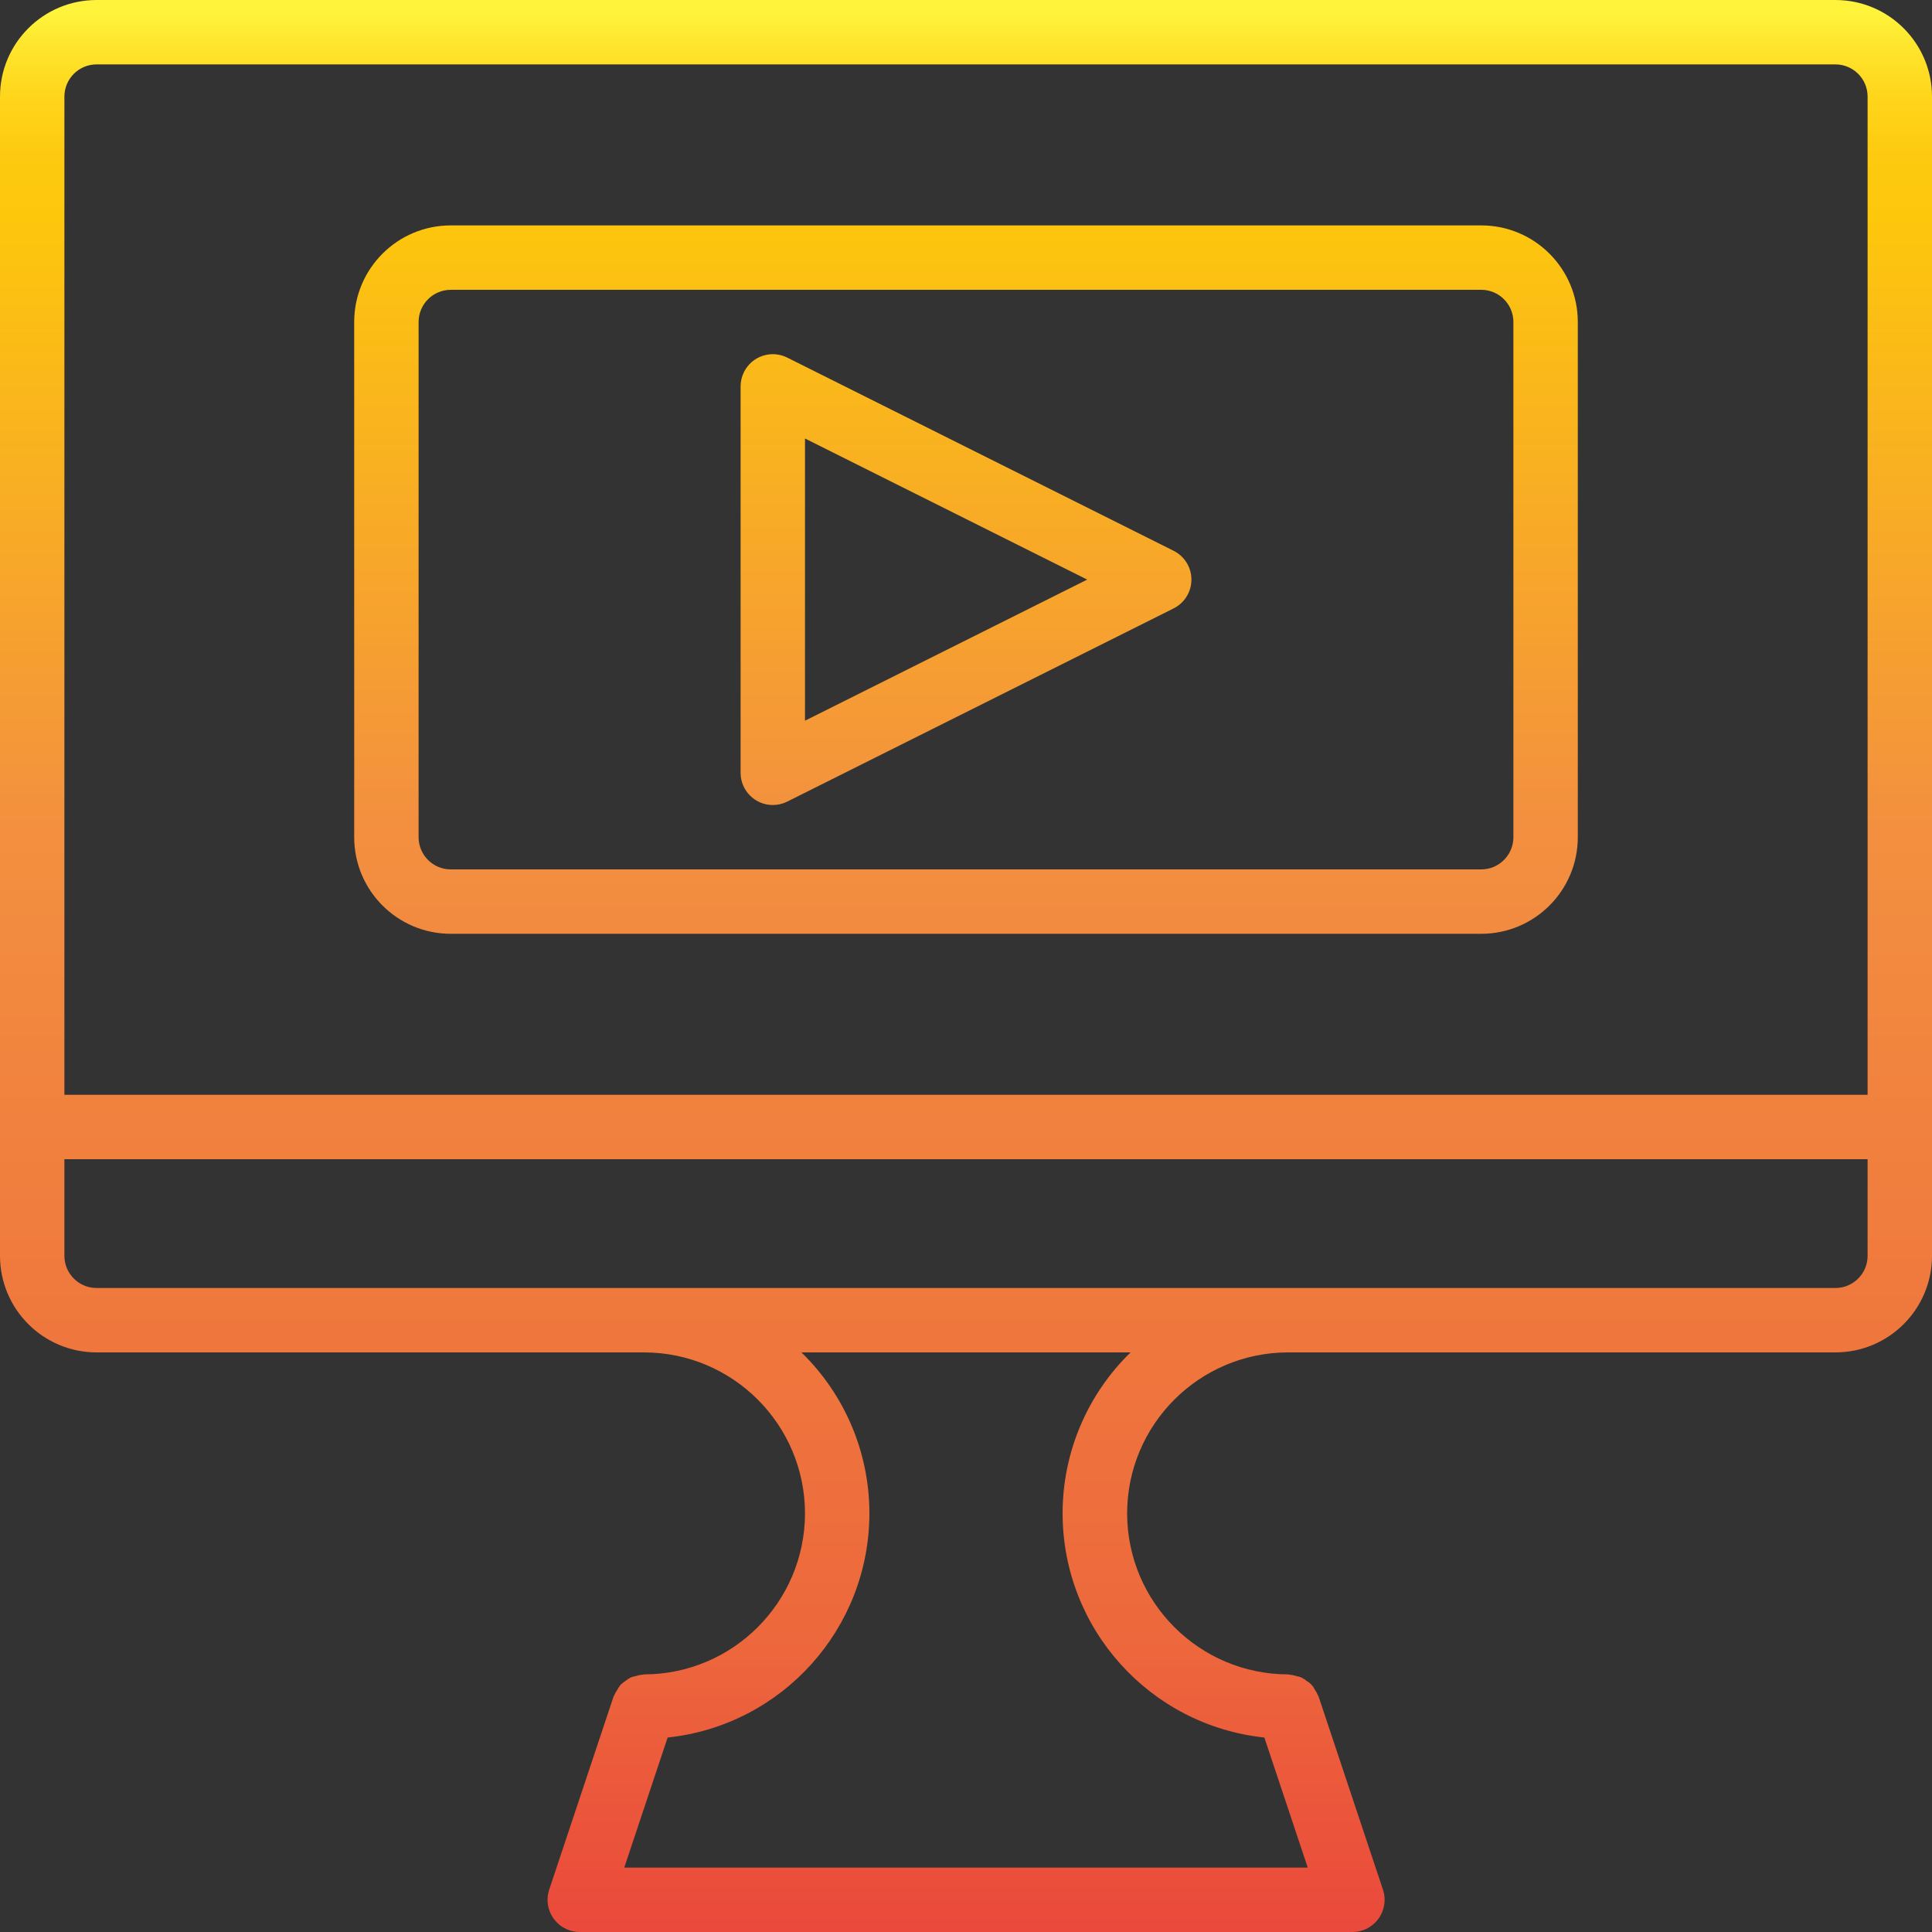 <svg version="1.1" id="Capa_1" xmlns="http://www.w3.org/2000/svg" xmlns:xlink="http://www.w3.org/1999/xlink" x="0px" y="0px" viewBox="0 0 1240.328 1240.328" style="enable-background:new 0 0 1240.328 1240.328;" xml:space="preserve"><rect x="0" y="0" width="1240.328" height="1240.328" fill="#333333" stroke="none"/><g><g id="Computer_Display-Play"><linearGradient id="SVGID_1_" gradientUnits="userSpaceOnUse" x1="620.164" y1="1251.421" x2="620.164" y2="-49.063" gradientTransform="matrix(1 0 0 -1 0 1260)"><stop offset="0" style="stop-color:#FFF33B"/><stop offset="0.014" style="stop-color:#FEE72E"/><stop offset="0.042" style="stop-color:#FED51B"/><stop offset="0.07" style="stop-color:#FDCA10"/><stop offset="0.1" style="stop-color:#FDC70C"/><stop offset="0.4" style="stop-color:#F3903F"/><stop offset="0.8" style="stop-color:#ED683C"/><stop offset="1" style="stop-color:#E93E3A"/></linearGradient><path style="fill:url(#SVGID_1_);" d="M1178.312,0H62.016C27.766,0,0,27.766,0,62.016v744.197 c0,34.251,27.766,62.016,62.016,62.016h351.426c57.056,0.068,103.292,46.305,103.361,103.361 c-0.102,57.042-46.319,103.258-103.361,103.361c-0.269,0-0.475,0.145-0.744,0.145c-1.583,0.127-3.145,0.446-4.651,0.951 c-1.077,0.201-2.134,0.492-3.163,0.868c-1.255,0.672-2.44,1.468-3.535,2.377c-1.018,0.663-1.98,1.41-2.873,2.233 c-0.783,0.968-1.474,2.006-2.067,3.101c-0.83,1.171-1.524,2.433-2.067,3.762c-0.103,0.248-0.31,0.434-0.413,0.703l-41.344,124.033 c-3.608,10.832,2.248,22.538,13.08,26.145c2.075,0.691,4.247,1.049,6.434,1.059h496.131c11.417,0.003,20.674-9.25,20.677-20.667 c0-2.222-0.357-4.429-1.059-6.537l-41.344-124.033c0-0.269-0.31-0.455-0.413-0.703c-0.551-1.332-1.244-2.6-2.067-3.783 c-1.063-2.273-2.822-4.149-5.023-5.354c-1.075-0.889-2.239-1.665-3.473-2.315c-1.041-0.393-2.112-0.697-3.204-0.91 c-1.496-0.486-3.043-0.798-4.61-0.93c-0.269,0-0.475-0.145-0.744-0.145c-57.042-0.102-103.258-46.319-103.361-103.361 c0.068-57.056,46.305-103.292,103.361-103.361h351.344c34.251,0,62.016-27.766,62.016-62.016V62.016 C1240.328,27.766,1212.562,0,1178.312,0z M682.18,971.59c0.08,74.012,55.936,136.062,129.532,143.899l27.845,83.495H400.771 l27.845-83.495c73.587-7.854,129.432-69.894,129.532-143.899c0.009-38.933-15.731-76.214-43.639-103.361h211.311 C697.911,895.376,682.171,932.657,682.18,971.59z M1198.984,806.213c0,11.417-9.255,20.672-20.672,20.672H62.016 c-11.417,0-20.672-9.255-20.672-20.672v-62.016h1157.639V806.213z M41.344,702.852V62.016c0-11.417,9.255-20.672,20.672-20.672 h1116.295c11.417,0,20.672,9.255,20.672,20.672v640.836H41.344z"/><linearGradient id="SVGID_2_" gradientUnits="userSpaceOnUse" x1="620.176" y1="1255.928" x2="620.176" y2="-53.425" gradientTransform="matrix(1 0 0 -1 0 1260)"><stop offset="0" style="stop-color:#FFF33B"/><stop offset="0.014" style="stop-color:#FEE72E"/><stop offset="0.042" style="stop-color:#FED51B"/><stop offset="0.07" style="stop-color:#FDCA10"/><stop offset="0.1" style="stop-color:#FDC70C"/><stop offset="0.4" style="stop-color:#F3903F"/><stop offset="0.8" style="stop-color:#ED683C"/><stop offset="1" style="stop-color:#E93E3A"/></linearGradient><path style="fill:url(#SVGID_2_);" d="M753.437,353.597L505.372,229.564c-10.213-5.103-22.629-0.961-27.732,9.252 c-1.435,2.872-2.182,6.039-2.18,9.25v248.066c-0.005,11.417,9.246,20.676,20.662,20.682c3.211,0.002,6.378-0.745,9.25-2.18 L753.437,390.6c10.218-5.093,14.373-17.505,9.28-27.723C760.714,358.858,757.457,355.6,753.437,353.597z M516.803,462.684V281.513 l181.171,90.585L516.803,462.684z"/><linearGradient id="SVGID_3_" gradientUnits="userSpaceOnUse" x1="620.164" y1="1251.669" x2="620.164" y2="-37.941" gradientTransform="matrix(1 0 0 -1 0 1260)"><stop offset="0" style="stop-color:#FFF33B"/><stop offset="0.014" style="stop-color:#FEE72E"/><stop offset="0.042" style="stop-color:#FED51B"/><stop offset="0.07" style="stop-color:#FDCA10"/><stop offset="0.1" style="stop-color:#FDC70C"/><stop offset="0.4" style="stop-color:#F3903F"/><stop offset="0.8" style="stop-color:#ED683C"/><stop offset="1" style="stop-color:#E93E3A"/></linearGradient><path style="fill:url(#SVGID_3_);" d="M950.918,144.705H289.41c-34.251,0-62.016,27.766-62.016,62.016v330.754 c0,34.251,27.766,62.016,62.016,62.016h661.508c34.251,0,62.016-27.766,62.016-62.016V206.721 C1012.934,172.471,985.169,144.705,950.918,144.705z M971.59,537.475c0,11.417-9.255,20.672-20.672,20.672H289.41 c-11.417,0-20.672-9.255-20.672-20.672V206.721c0-11.417,9.255-20.672,20.672-20.672h661.508c11.417,0,20.672,9.255,20.672,20.672 V537.475z"/></g></g></svg>